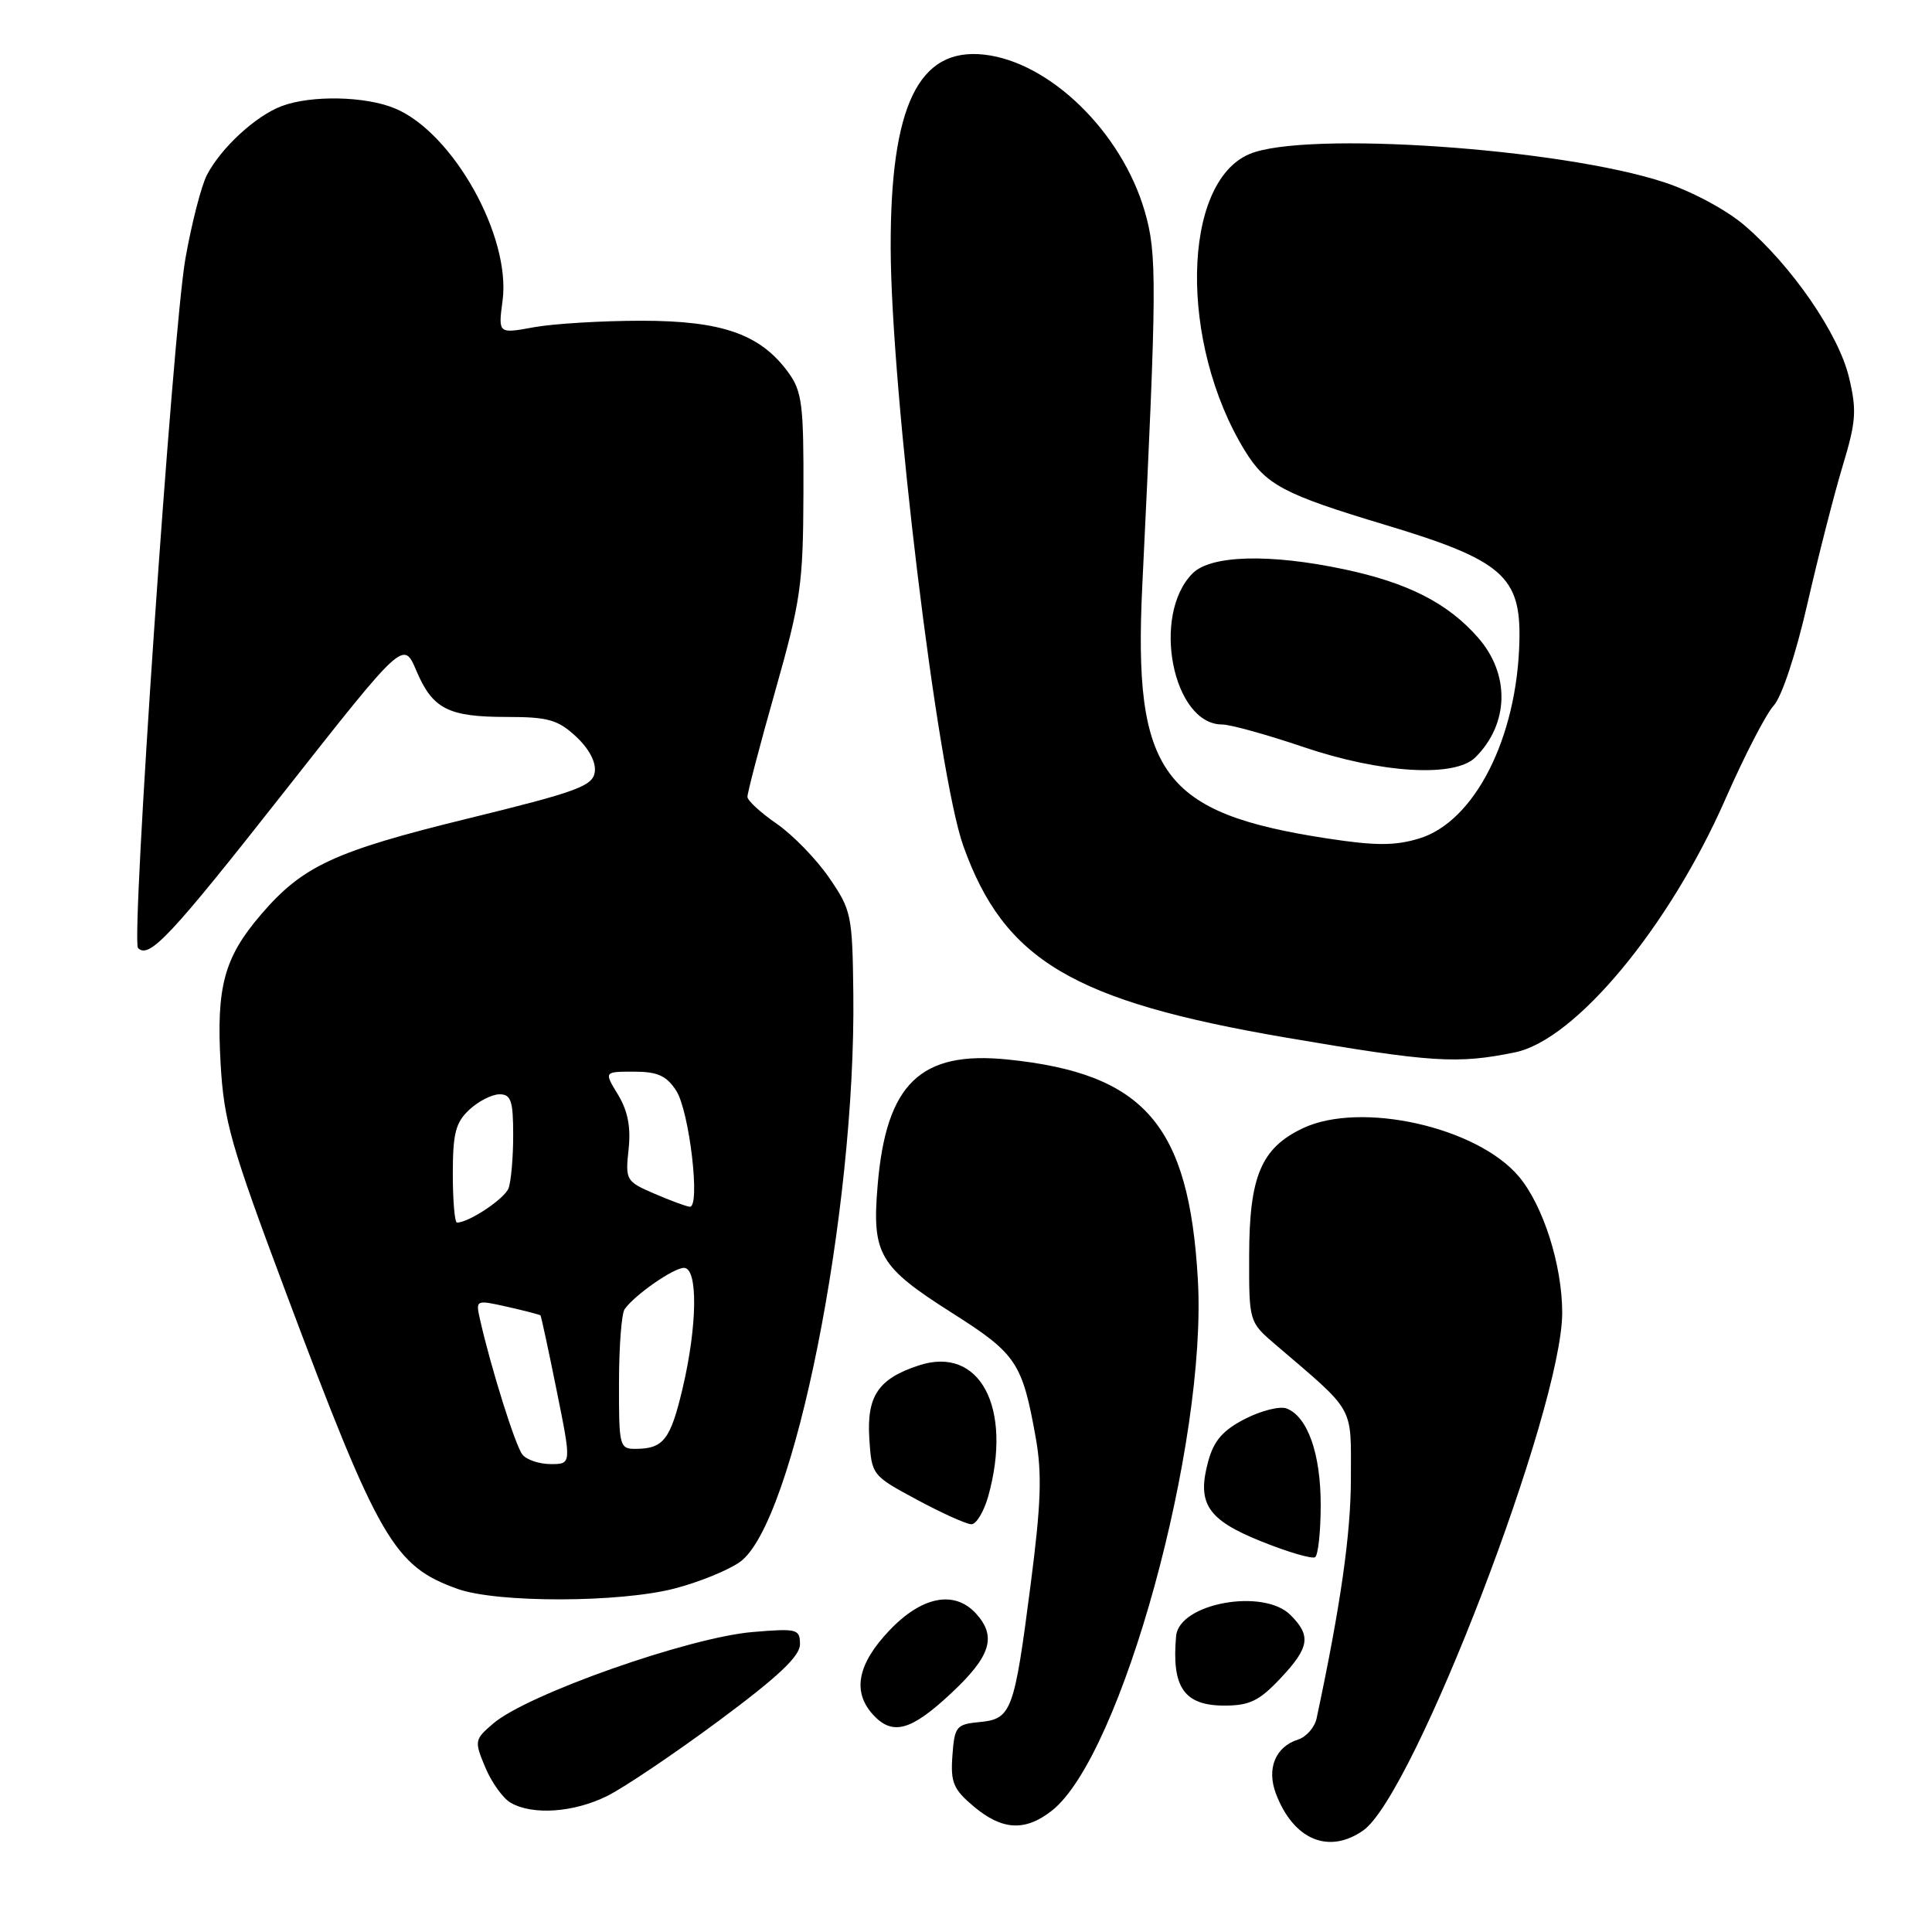 <?xml version="1.0" encoding="UTF-8" standalone="no"?>
<!DOCTYPE svg PUBLIC "-//W3C//DTD SVG 1.1//EN" "http://www.w3.org/Graphics/SVG/1.1/DTD/svg11.dtd" >
<svg xmlns="http://www.w3.org/2000/svg" xmlns:xlink="http://www.w3.org/1999/xlink" version="1.1" viewBox="0 0 256 256">
 <g >
 <path fill="currentColor"
d=" M 180.64 242.54 C 187.35 237.84 207.00 186.70 207.00 173.94 C 207.00 167.64 204.48 159.73 201.26 155.90 C 195.73 149.32 180.29 145.87 172.63 149.50 C 167.12 152.12 165.54 155.85 165.52 166.33 C 165.50 175.16 165.50 175.16 169.00 178.16 C 179.67 187.29 179.00 186.10 179.00 195.89 C 179.00 203.22 177.64 212.76 174.46 227.68 C 174.20 228.88 173.10 230.15 172.00 230.50 C 168.99 231.46 167.81 234.36 169.07 237.68 C 171.39 243.78 176.06 245.75 180.64 242.54 Z  M 139.38 239.92 C 148.60 232.66 159.99 191.22 158.72 169.50 C 157.54 149.03 151.66 142.25 133.52 140.39 C 121.95 139.21 117.42 143.59 116.29 157.07 C 115.52 166.21 116.47 167.83 126.20 174.00 C 134.69 179.39 135.46 180.55 137.24 190.50 C 138.09 195.27 137.95 199.27 136.56 210.00 C 134.39 226.82 134.03 227.78 129.80 228.18 C 126.71 228.48 126.48 228.76 126.20 232.62 C 125.94 236.19 126.32 237.09 129.03 239.37 C 132.80 242.54 135.84 242.70 139.38 239.92 Z  M 80.43 237.99 C 82.67 236.88 89.34 232.39 95.25 228.01 C 103.12 222.17 106.00 219.46 106.00 217.88 C 106.00 215.85 105.64 215.76 99.75 216.25 C 91.29 216.95 69.83 224.52 65.35 228.38 C 62.87 230.50 62.84 230.69 64.30 234.18 C 65.13 236.17 66.64 238.28 67.66 238.87 C 70.56 240.55 76.00 240.18 80.43 237.99 Z  M 126.04 224.36 C 131.28 219.46 132.09 216.87 129.35 213.83 C 126.49 210.67 122.16 211.50 117.85 216.04 C 113.63 220.48 112.91 224.13 115.65 227.17 C 118.24 230.03 120.69 229.37 126.04 224.36 Z  M 169.63 222.43 C 173.52 218.30 173.77 216.77 171.00 214.00 C 167.40 210.40 156.24 212.44 155.84 216.78 C 155.23 223.59 156.90 226.00 162.25 226.00 C 165.56 226.00 166.86 225.37 169.63 222.43 Z  M 89.41 210.48 C 92.62 209.65 96.51 208.06 98.04 206.97 C 105.18 201.89 113.42 160.58 113.07 131.64 C 112.95 121.24 112.81 120.58 109.86 116.30 C 108.17 113.84 105.05 110.63 102.93 109.16 C 100.81 107.70 99.06 106.09 99.04 105.60 C 99.02 105.10 100.67 98.80 102.71 91.60 C 106.12 79.56 106.42 77.44 106.46 65.33 C 106.50 53.56 106.28 51.86 104.44 49.33 C 100.75 44.28 95.68 42.50 85.00 42.50 C 79.78 42.50 73.36 42.89 70.75 43.36 C 66.01 44.23 66.01 44.23 66.59 39.86 C 67.74 31.36 60.04 17.58 52.34 14.37 C 48.43 12.73 41.22 12.59 37.32 14.06 C 33.88 15.36 29.31 19.57 27.43 23.16 C 26.67 24.62 25.38 29.64 24.56 34.31 C 22.88 43.96 17.34 124.67 18.29 125.62 C 19.76 127.10 22.58 124.09 37.59 105.01 C 53.46 84.85 53.46 84.85 55.16 88.85 C 57.32 93.95 59.38 95.00 67.19 95.00 C 72.62 95.00 73.92 95.37 76.32 97.59 C 78.05 99.20 79.00 100.99 78.81 102.30 C 78.54 104.16 76.49 104.91 62.00 108.46 C 44.28 112.80 40.08 114.75 34.55 121.22 C 29.70 126.88 28.65 130.77 29.23 140.91 C 29.67 148.61 30.58 151.77 37.90 171.31 C 50.21 204.12 52.18 207.52 60.64 210.54 C 65.89 212.41 82.13 212.38 89.41 210.48 Z  M 175.00 199.39 C 175.00 192.61 173.26 187.70 170.48 186.63 C 169.60 186.29 167.13 186.91 164.99 188.00 C 162.06 189.50 160.85 190.88 160.11 193.58 C 158.55 199.22 159.97 201.38 167.17 204.26 C 170.65 205.66 173.84 206.59 174.25 206.34 C 174.66 206.09 175.00 202.96 175.00 199.39 Z  M 130.95 198.25 C 134.21 186.50 129.82 178.25 121.73 180.93 C 116.37 182.69 114.83 184.99 115.19 190.64 C 115.50 195.46 115.55 195.52 121.50 198.72 C 124.80 200.49 128.04 201.96 128.70 201.97 C 129.36 201.99 130.37 200.31 130.95 198.25 Z  M 200.75 139.44 C 208.76 137.80 221.23 122.77 228.68 105.76 C 231.16 100.12 234.01 94.60 235.02 93.50 C 236.09 92.34 237.97 86.67 239.49 80.00 C 240.94 73.67 243.04 65.46 244.16 61.75 C 245.95 55.83 246.05 54.37 244.99 49.96 C 243.61 44.22 237.42 35.23 231.14 29.85 C 228.76 27.81 224.17 25.35 220.51 24.15 C 206.75 19.63 172.95 17.32 165.59 20.40 C 156.57 24.17 156.22 45.47 164.94 59.70 C 167.74 64.26 170.09 65.50 183.53 69.54 C 199.05 74.21 201.53 76.35 201.33 84.91 C 201.04 97.79 195.38 108.91 188.00 111.12 C 184.80 112.08 182.23 112.07 175.93 111.11 C 153.98 107.75 150.15 102.53 151.36 77.59 C 153.30 37.58 153.33 33.64 151.68 27.99 C 148.63 17.50 139.12 8.22 130.42 7.24 C 121.72 6.26 117.98 13.97 118.02 32.80 C 118.06 51.70 124.22 102.49 127.64 112.08 C 133.05 127.24 142.15 132.65 170.36 137.48 C 189.76 140.79 193.09 141.01 200.75 139.44 Z  M 195.51 100.34 C 199.97 95.89 200.11 89.33 195.84 84.48 C 191.85 79.92 186.57 77.23 178.14 75.44 C 168.24 73.34 160.45 73.55 158.03 75.97 C 152.53 81.47 155.38 96.00 161.95 96.00 C 163.03 96.00 167.86 97.34 172.70 98.98 C 183.03 102.48 192.80 103.06 195.51 100.34 Z  M 69.23 192.75 C 68.30 191.61 65.06 181.29 63.61 174.86 C 63.02 172.22 63.02 172.22 67.23 173.16 C 69.55 173.68 71.52 174.20 71.62 174.30 C 71.71 174.41 72.68 178.89 73.76 184.25 C 75.73 194.00 75.73 194.00 72.99 194.00 C 71.48 194.00 69.79 193.44 69.23 192.75 Z  M 82.02 183.25 C 82.02 178.44 82.36 174.03 82.77 173.47 C 84.11 171.57 89.25 168.00 90.63 168.00 C 92.50 168.00 92.41 175.64 90.45 183.96 C 88.84 190.76 87.92 191.96 84.25 191.98 C 82.09 192.00 82.00 191.67 82.02 183.25 Z  M 60.00 155.54 C 60.00 150.18 60.37 148.73 62.19 147.04 C 63.39 145.92 65.19 145.00 66.19 145.00 C 67.71 145.00 68.00 145.85 68.00 150.42 C 68.00 153.40 67.72 156.56 67.38 157.46 C 66.84 158.86 62.12 162.00 60.55 162.00 C 60.25 162.00 60.00 159.09 60.00 155.54 Z  M 86.67 158.15 C 82.96 156.55 82.85 156.37 83.29 152.30 C 83.61 149.34 83.19 147.21 81.89 145.05 C 80.03 142.00 80.03 142.00 83.99 142.00 C 87.11 142.00 88.30 142.53 89.59 144.50 C 91.35 147.19 92.85 160.06 91.39 159.90 C 90.90 159.85 88.77 159.06 86.67 158.15 Z "/>
</g>
</svg>